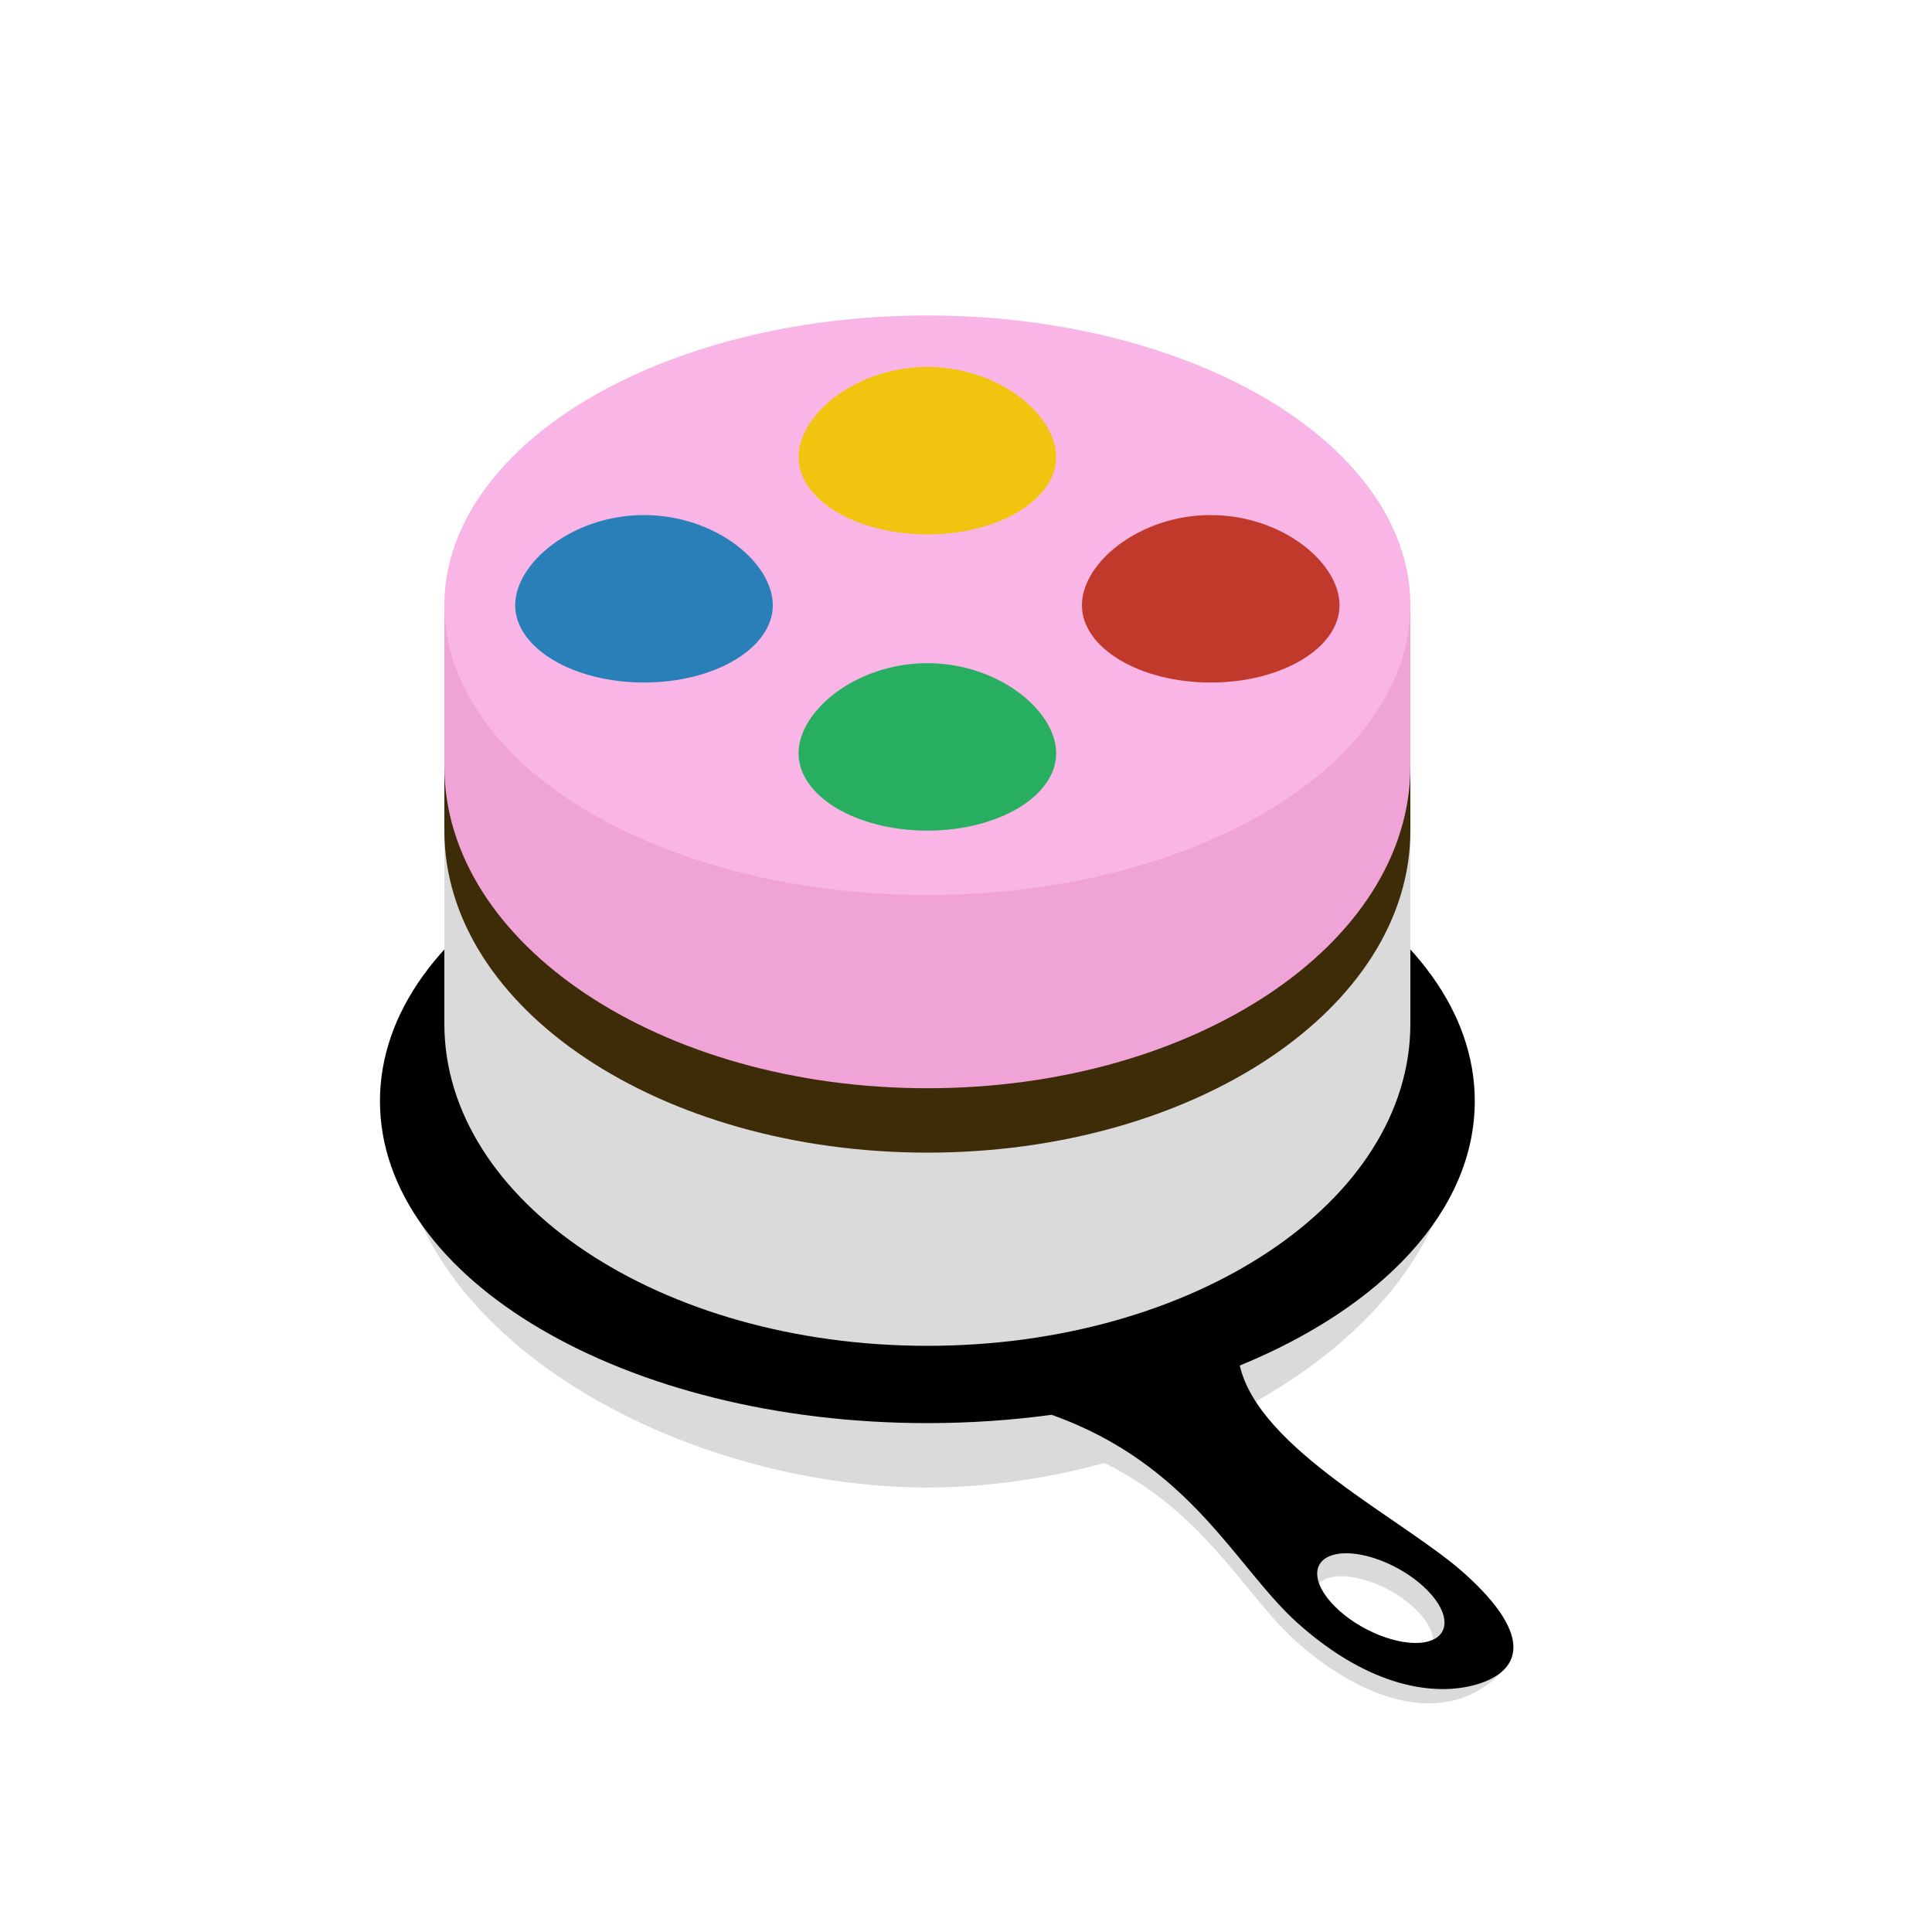 <?xml version="1.0" encoding="UTF-8" standalone="no"?>
<!-- Created with Inkscape (http://www.inkscape.org/) -->

<svg
   xmlns:dc="http://purl.org/dc/elements/1.1/"
   xmlns:cc="http://creativecommons.org/ns#"
   xmlns:rdf="http://www.w3.org/1999/02/22-rdf-syntax-ns#"
   xmlns:svg="http://www.w3.org/2000/svg"
   xmlns="http://www.w3.org/2000/svg"
   xmlns:sodipodi="http://sodipodi.sourceforge.net/DTD/sodipodi-0.dtd"
   xmlns:inkscape="http://www.inkscape.org/namespaces/inkscape"
   width="20cm"
   height="20cm"
   viewBox="0 0 200 200"
   version="1.1"
   id="svg8"
   inkscape:version="0.92.4 (5da689c313, 2019-01-14)"
   sodipodi:docname="MightyPancakeLibSVG.svg">
  <defs
     id="defs2" />
  <sodipodi:namedview
     id="base"
     pagecolor="#ffffff"
     bordercolor="#808080"
     borderopacity="1"
     inkscape:pageopacity="0"
     inkscape:pageshadow="2"
     inkscape:zoom="0.49497475"
     inkscape:cx="-186.81626"
     inkscape:cy="409.51139"
     inkscape:document-units="cm"
     inkscape:current-layer="layer1"
     showgrid="true"
     units="cm"
     inkscape:showpageshadow="false"
     inkscape:window-width="1920"
     inkscape:window-height="1001"
     inkscape:window-x="-9"
     inkscape:window-y="-9"
     inkscape:window-maximized="1"
     inkscape:object-paths="false"
     inkscape:snap-intersection-paths="true"
     inkscape:snap-smooth-nodes="true"
     inkscape:snap-midpoints="true"
     inkscape:snap-object-midpoints="true"
     inkscape:snap-center="true"
     inkscape:snap-text-baseline="true"
     inkscape:pagecheckerboard="false" />
  <g
     inkscape:label="Layer 1"
     inkscape:groupmode="layer"
     id="layer1"
     transform="translate(0,-97)">
    <g
       id="g852">
      <path
         inkscape:export-ydpi="182.8799"
         inkscape:export-xdpi="182.8799"
         id="path908-9-6-3-9-26-1-2"
         d="m 43.645,223.764 c 7.664,16.522 31.339,27.223 52.354,27.223 v -27.223 z m 52.354,0 v 27.223 c 6.039,0 12.297,-0.885 18.333,-2.537 10.465,5.163 14.518,13.699 19.832,18.458 6.988,6.259 15.718,9.122 21.319,3.132 -0.837,-3.797 1.772,-1.681 -5.216,-7.94 -5.614,-5.029 -18.991,-11.534 -21.487,-19.355 8.781,-4.691 15.959,-11.188 19.574,-18.982 z m 42.965,36.408 c 2.288,0.036 5.239,1.305 7.277,3.131 2.567,2.3 2.846,4.702 0.622,5.365 -2.223,0.664 -6.107,-0.662 -8.674,-2.961 -2.568,-2.299 -2.846,-4.702 -0.623,-5.366 0.403,-0.12 0.874,-0.177 1.397,-0.169 z"
         style="opacity:1;fill:#dadada;fill-opacity:1;stroke:none;stroke-width:1.667;stroke-linecap:square;stroke-linejoin:round;stroke-miterlimit:4;stroke-dasharray:none;stroke-opacity:1"
         inkscape:connector-curvature="0" />
      <path
         inkscape:export-ydpi="182.8799"
         inkscape:export-xdpi="182.8799"
         id="path1479-9-4-4-8-1"
         d="m 96,177.654 c -31.296,0 -56.667,14.924 -56.667,33.333 0,18.409 25.371,33.333 56.667,33.333 4.421,0 8.723,-0.298 12.853,-0.862 14.436,5.12 19.109,15.859 25.467,21.553 7.488,6.707 14.274,7.634 18.588,6.347 4.313,-1.288 6.153,-4.791 -1.334,-11.498 -6.197,-5.551 -21.223,-12.781 -23.234,-21.501 14.703,-6.022 24.328,-16.035 24.328,-27.373 0,-18.409 -25.37,-33.333 -56.667,-33.333 z M 139.462,257.794 c 2.452,0.039 5.613,1.398 7.797,3.354 2.751,2.464 3.05,5.038 0.667,5.749 -2.382,0.711 -6.543,-0.71 -9.294,-3.173 -2.751,-2.464 -3.05,-5.038 -0.667,-5.749 0.432,-0.129 0.937,-0.19 1.497,-0.181 z"
         style="opacity:1;fill:#000000;fill-opacity:1;stroke:none;stroke-width:1.667;stroke-linecap:square;stroke-linejoin:round;stroke-miterlimit:4;stroke-dasharray:none;stroke-opacity:1"
         inkscape:connector-curvature="0" />
      <path
         inkscape:export-ydpi="182.8799"
         inkscape:export-xdpi="182.8799"
         sodipodi:nodetypes="cccccc"
         inkscape:connector-curvature="0"
         id="path908-1-2"
         d="M 46,182.987 V 202.987 c -6.7e-5,18.409 22.386,33.333 50,33.333 C 123.614,236.32 146,221.397 146,202.987 v -20 z"
         style="opacity:1;fill:#dadada;fill-opacity:1;stroke:none;stroke-width:1.667;stroke-linecap:square;stroke-linejoin:round;stroke-miterlimit:4;stroke-dasharray:none;stroke-opacity:1" />
      <path
         inkscape:export-ydpi="182.8799"
         inkscape:export-xdpi="182.8799"
         sodipodi:nodetypes="ccccccc"
         inkscape:connector-curvature="0"
         id="path908-0-7-8-3"
         d="m 96,136.32 c -27.614,1.2e-4 -50,14.924 -50,33.333 v 13.333 c -6.7e-5,18.409 22.386,33.333 50,33.333 27.614,0 50,-14.924 50,-33.333 V 169.654 C 146,151.244 123.614,136.32 96,136.32 Z"
         style="opacity:1;fill:#3e2b08;fill-opacity:1;stroke:none;stroke-width:1.667;stroke-linecap:square;stroke-linejoin:round;stroke-miterlimit:4;stroke-dasharray:none;stroke-opacity:1" />
      <path
         inkscape:export-ydpi="182.8799"
         inkscape:export-xdpi="182.8799"
         sodipodi:nodetypes="cccccc"
         inkscape:connector-curvature="0"
         id="path908-0-95-3"
         d="m 46,159.654 1.34e-4,16.667 c -6.7e-5,18.409 22.386,33.333 50,33.333 27.614,0 50,-14.924 50,-33.333 l 1.3e-4,-16.667 z"
         style="opacity:1;fill:#f0a3d6;fill-opacity:1;stroke:none;stroke-width:1.667;stroke-linecap:square;stroke-linejoin:round;stroke-miterlimit:4;stroke-dasharray:none;stroke-opacity:1" />
      <ellipse
         inkscape:export-ydpi="182.8799"
         inkscape:export-xdpi="182.8799"
         ry="30"
         rx="50"
         cy="159.654"
         cx="96"
         id="path1051-0-9"
         style="opacity:1;fill:#f9b5e5;fill-opacity:1;stroke:none;stroke-width:1.667;stroke-linecap:square;stroke-linejoin:round;stroke-miterlimit:4;stroke-dasharray:none;stroke-opacity:1" />
      <path
         inkscape:export-ydpi="182.8799"
         inkscape:export-xdpi="182.8799"
         sodipodi:nodetypes="sssss"
         inkscape:connector-curvature="0"
         id="path1051-2-0-8"
         d="m 109.333,174.987 c 0,4.418 -5.97,8 -13.333,8 -7.364,0 -13.333,-3.582 -13.333,-8 0,-4.418 5.97,-9.333 13.333,-9.333 7.364,0 13.333,4.915 13.333,9.333 z"
         style="opacity:1;fill:#27ae60;fill-opacity:1;stroke:none;stroke-width:1.667;stroke-linecap:square;stroke-linejoin:round;stroke-miterlimit:4;stroke-dasharray:none;stroke-opacity:1" />
      <path
         inkscape:export-ydpi="182.8799"
         inkscape:export-xdpi="182.8799"
         sodipodi:nodetypes="sssss"
         inkscape:connector-curvature="0"
         id="path1051-2-9-2-2"
         d="m 109.333,144.32 c 0,4.418 -5.97,8 -13.333,8 -7.364,0 -13.333,-3.582 -13.333,-8 0,-4.418 5.97,-9.333 13.333,-9.333 7.364,0 13.333,4.915 13.333,9.333 z"
         style="opacity:1;fill:#f1c40f;fill-opacity:1;stroke:none;stroke-width:1.667;stroke-linecap:square;stroke-linejoin:round;stroke-miterlimit:4;stroke-dasharray:none;stroke-opacity:1" />
      <path
         inkscape:export-ydpi="182.8799"
         inkscape:export-xdpi="182.8799"
         sodipodi:nodetypes="sssss"
         inkscape:connector-curvature="0"
         id="path1051-2-9-6-3-8"
         d="m 138.667,159.654 c 0,4.418 -5.97,8 -13.333,8 -7.364,0 -13.333,-3.582 -13.333,-8 0,-4.418 5.97,-9.333 13.333,-9.333 7.364,0 13.333,4.915 13.333,9.333 z"
         style="opacity:1;fill:#c0392b;fill-opacity:1;stroke:none;stroke-width:1.667;stroke-linecap:square;stroke-linejoin:round;stroke-miterlimit:4;stroke-dasharray:none;stroke-opacity:1" />
      <path
         inkscape:export-ydpi="182.8799"
         inkscape:export-xdpi="182.8799"
         sodipodi:nodetypes="sssss"
         inkscape:connector-curvature="0"
         id="path1051-2-9-6-4-3-5"
         d="m 80,159.654 c 0,4.418 -5.97,8 -13.333,8 -7.364,0 -13.333,-3.582 -13.333,-8 0,-4.418 5.97,-9.333 13.333,-9.333 7.364,0 13.333,4.915 13.333,9.333 z"
         style="opacity:1;fill:#2980b9;fill-opacity:1;stroke:none;stroke-width:1.667;stroke-linecap:square;stroke-linejoin:round;stroke-miterlimit:4;stroke-dasharray:none;stroke-opacity:1" />
    </g>
  </g>
</svg>

